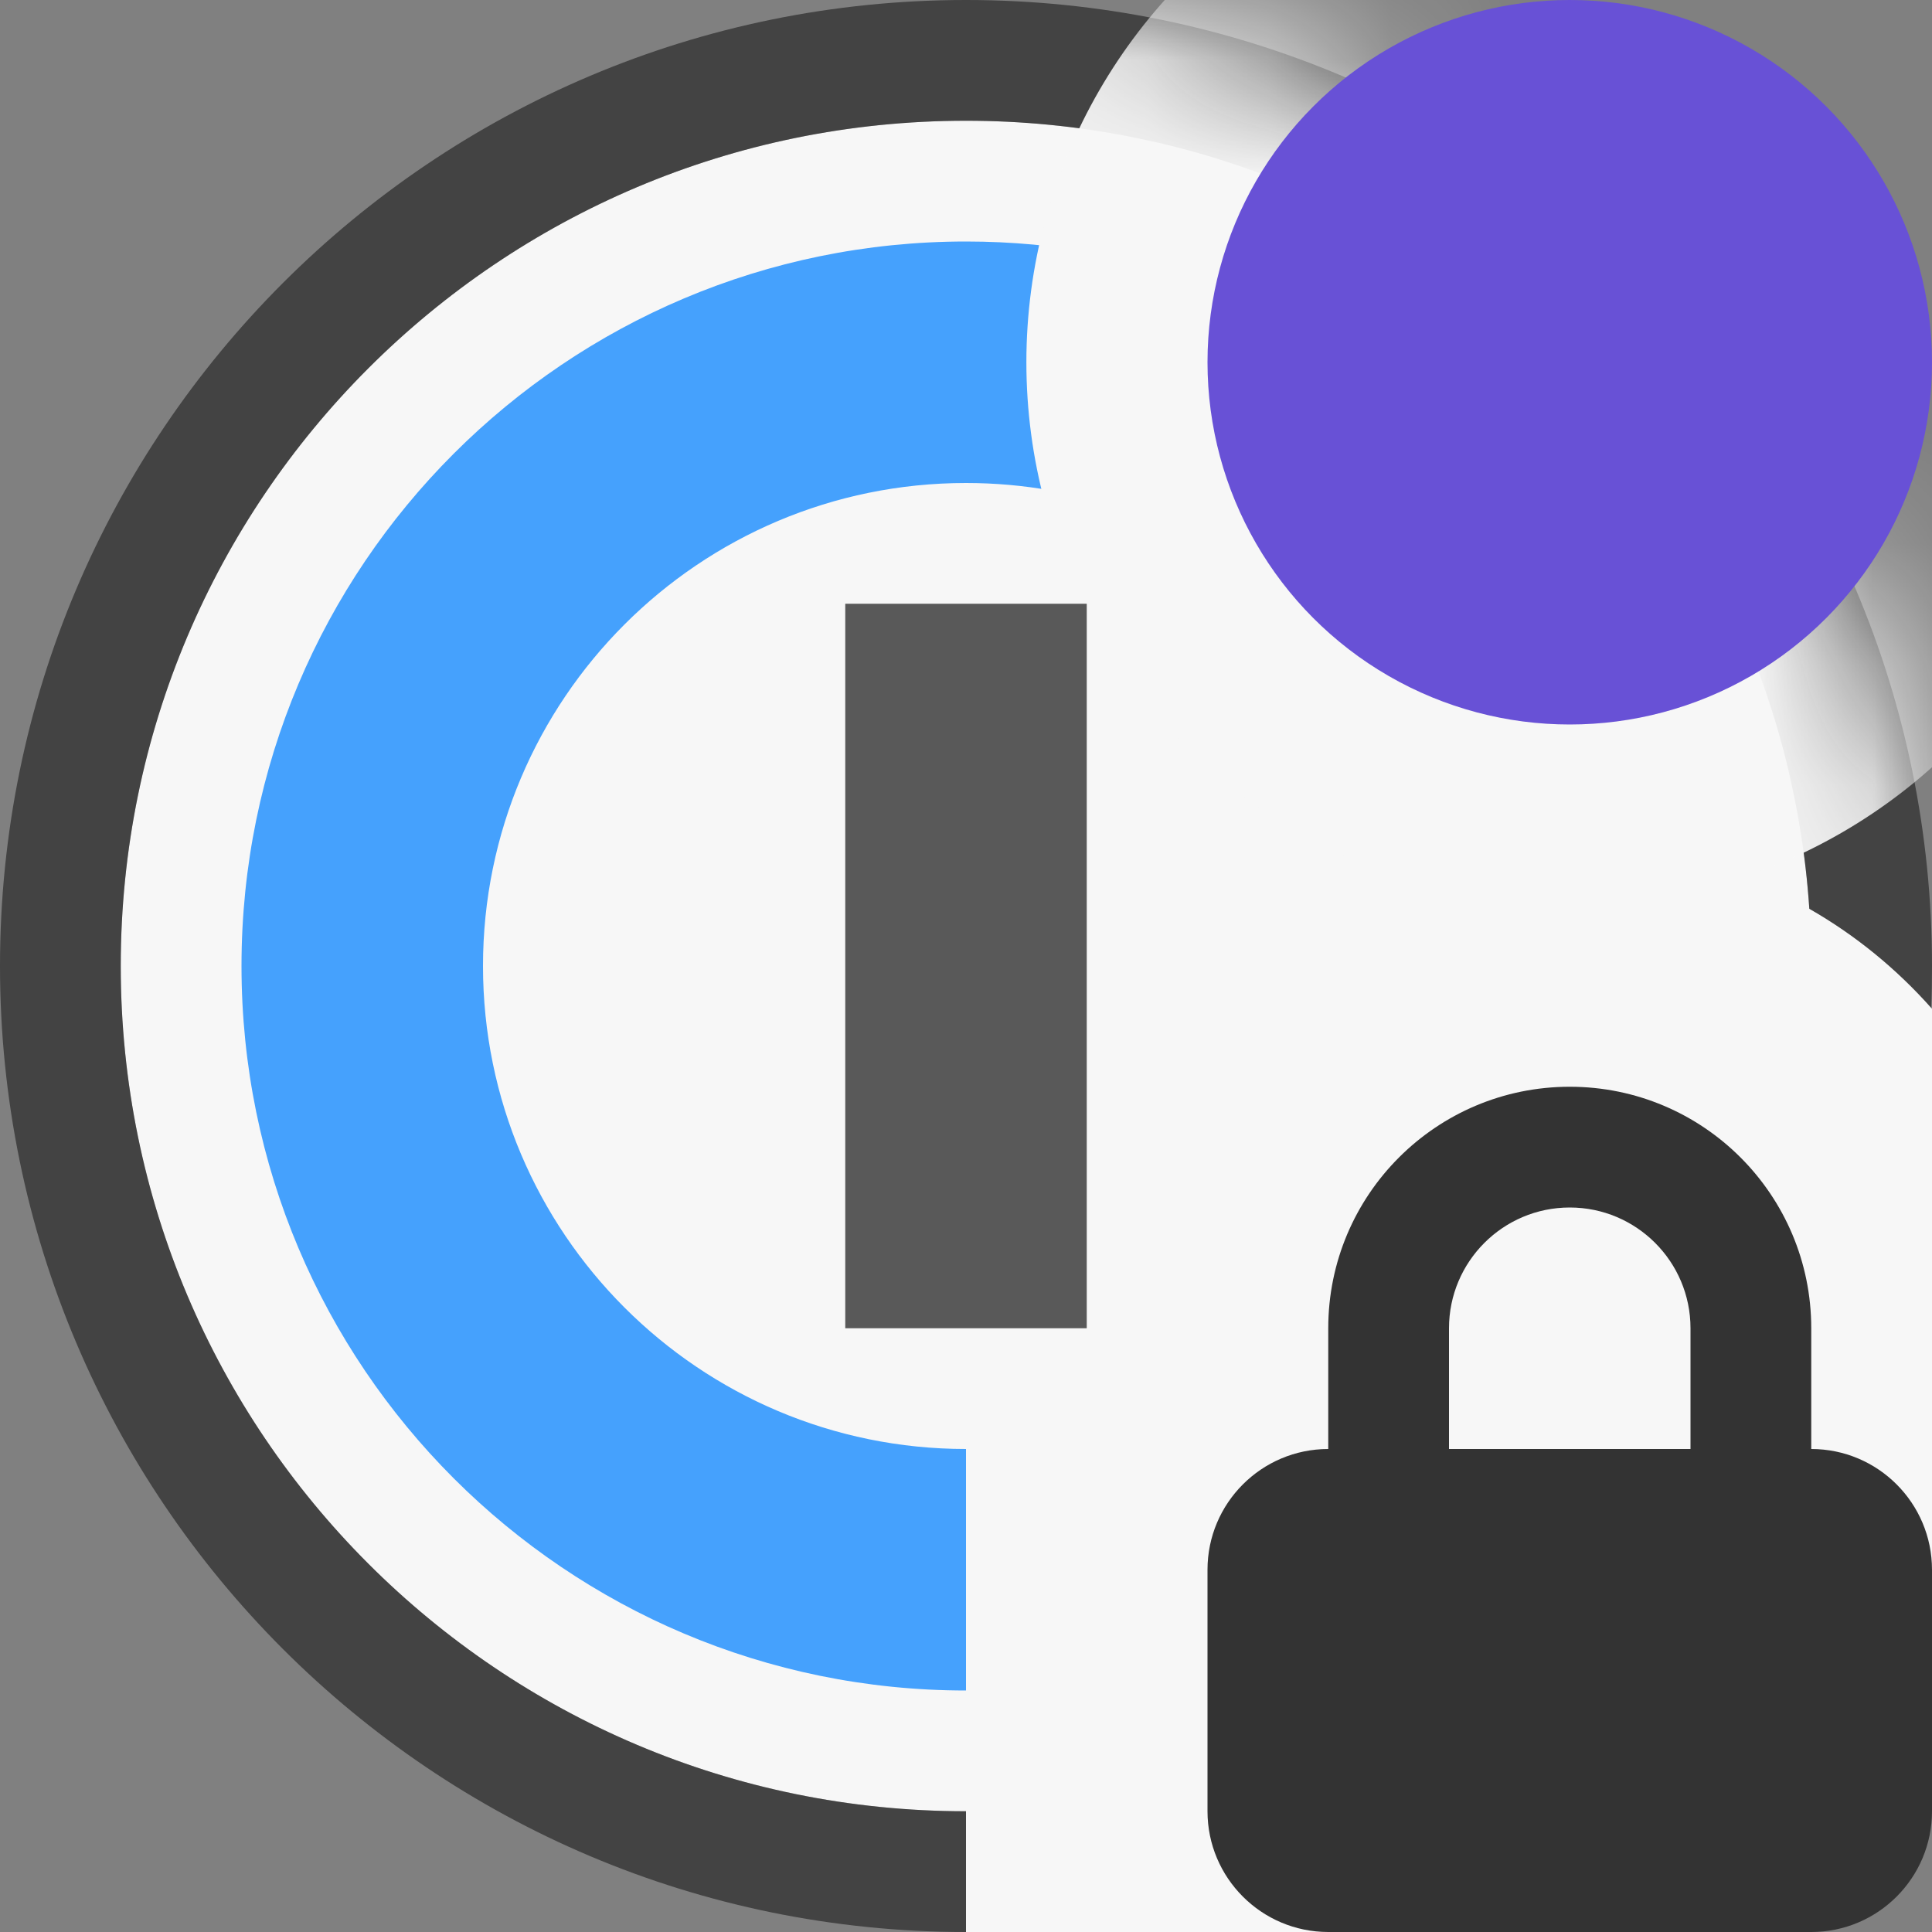 <svg width="16" height="16" viewBox="0 0 16 16" fill="none" xmlns="http://www.w3.org/2000/svg">
<rect x="0" y="0" width="16" height="16" fill="#808080" stroke="none"/>
<g clip-path="url(#clip0_113_327678)">
<path fill-rule="evenodd" clip-rule="evenodd" d="M8 16V15C4.134 15 1 11.866 1 8C1 4.134 4.134 1 8 1C11.707 1 14.741 3.881 14.984 7.526C15.367 7.745 15.71 8.026 16 8.354V13C16 14.657 14.657 16 13 16H8Z" fill="#F7F7F7"/>
<path opacity="0.8" fill-rule="evenodd" clip-rule="evenodd" d="M8 16C3.582 16 0 12.418 0 8C0 3.582 3.582 0 8 0C12.418 0 16 3.582 16 8C16 8.116 15.998 8.231 15.993 8.346C15.704 8.021 15.364 7.743 14.984 7.526C14.741 3.881 11.707 1 8 1C4.134 1 1 4.134 1 8C1 11.866 4.134 15 8 15V16Z" fill="black" fill-opacity="0.6"/>
<path opacity="0.8" fill-rule="evenodd" clip-rule="evenodd" d="M8 14C4.686 14 2 11.314 2 8C2 4.686 4.686 2 8 2C11.011 2 13.504 4.218 13.934 7.11C13.635 7.038 13.322 7 13 7C12.622 7 12.256 7.052 11.91 7.15C11.52 5.349 9.918 4 8 4C5.791 4 4 5.791 4 8C4 10.209 5.791 12 8 12V14Z" fill="#1A8CFF"/>
<mask id="mask0_113_327678" style="mask-type:alpha" maskUnits="userSpaceOnUse" x="0" y="0" width="16" height="16">
<circle cx="8" cy="8" r="8" fill="#D9D9D9"/>
</mask>
<g mask="url(#mask0_113_327678)">
<circle cx="13" cy="3" r="4.5" fill="#F7F7F7"/>
</g>
<circle cx="13" cy="3" r="3" fill="#6851D6"/>
<path opacity="0.8" fill-rule="evenodd" clip-rule="evenodd" d="M7 5H9V11H7V5Z" fill="#333333"/>
<path fill-rule="evenodd" clip-rule="evenodd" d="M15 12C15.552 12 16 12.448 16 13V15C16 15.552 15.552 16 15 16H11C10.448 16 10 15.552 10 15V13C10 12.448 10.448 12 11 12V11C11 9.895 11.895 9 13 9C14.105 9 15 9.895 15 11V12ZM12 12H14V11C14 10.448 13.552 10 13 10C12.448 10 12 10.448 12 11V12Z" fill="#333333"/>
</g>
<defs>
<clipPath id="clip0_113_327678">
<rect width="16" height="16" fill="white"/>
</clipPath>
</defs>
</svg>
